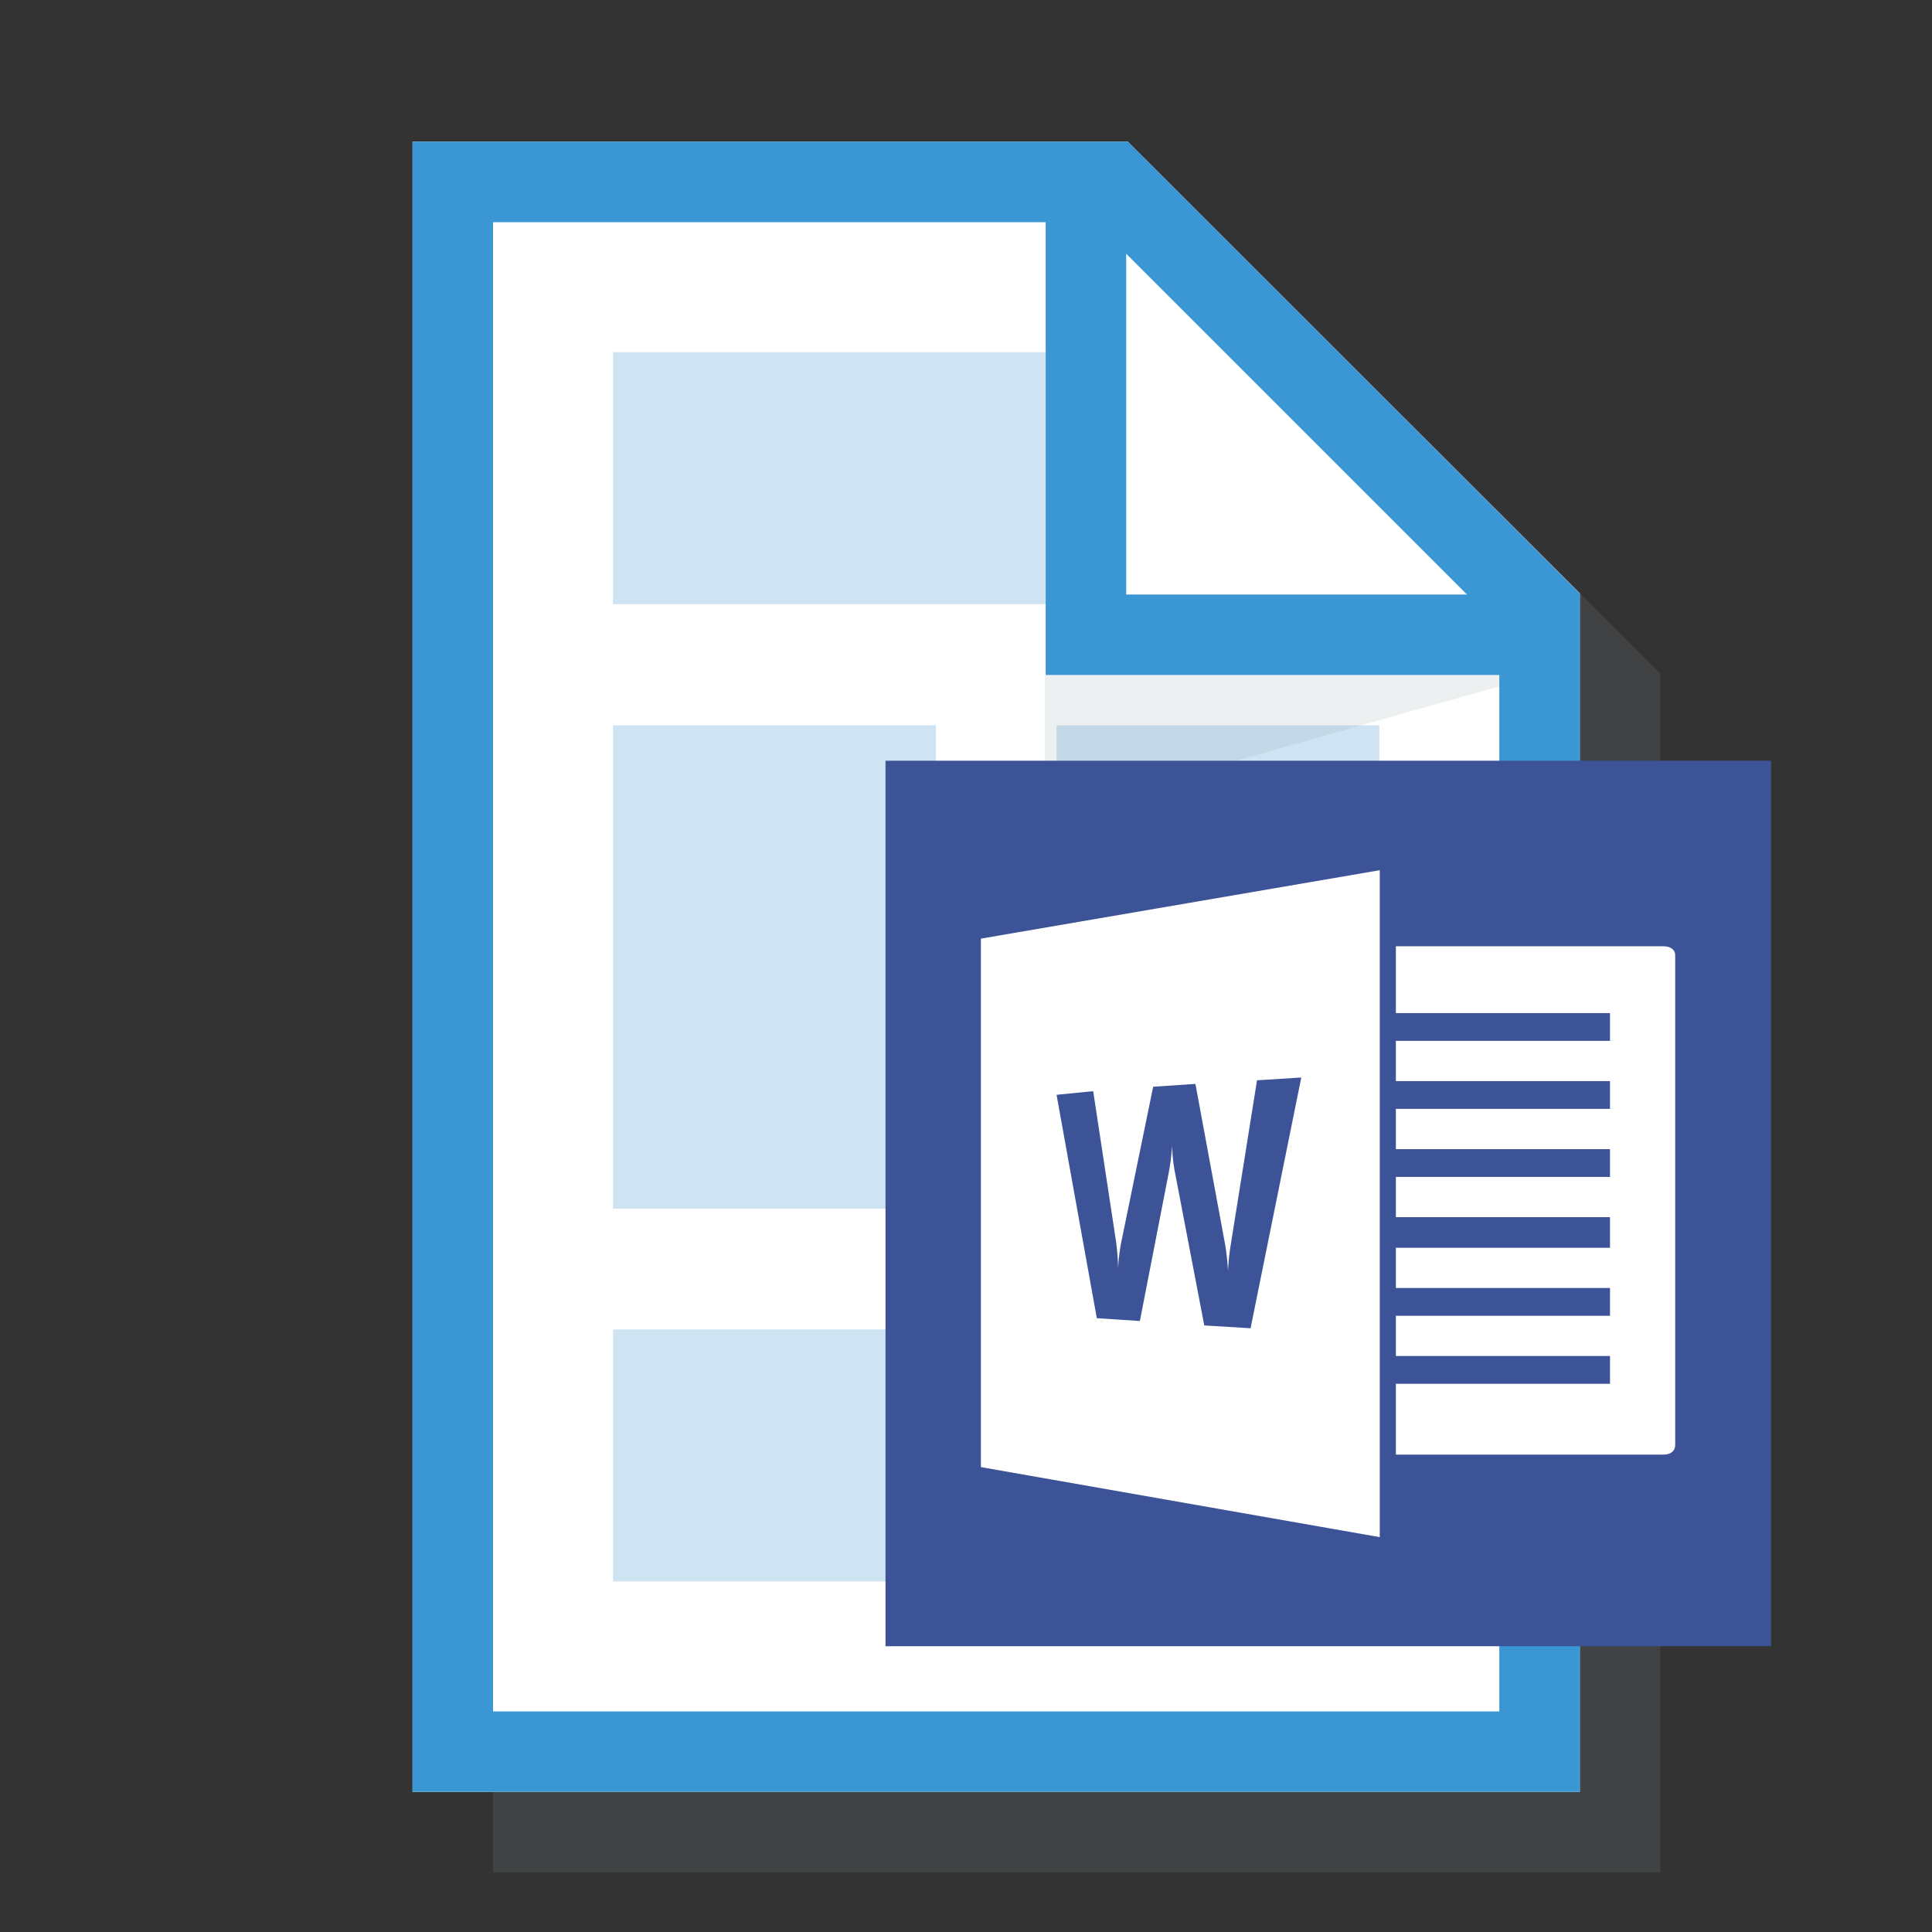 <svg id="Layer_1" data-name="Layer 1" xmlns="http://www.w3.org/2000/svg" xmlns:xlink="http://www.w3.org/1999/xlink" viewBox="0 0 48 48"><rect x="0" y="0" width="48" height="48" fill="#333333" stroke="none"/><defs><style>.cls-1,.cls-8{fill:none;}.cls-2{clip-path:url(#clip-path);}.cls-3,.cls-7{opacity:0.15;}.cls-4,.cls-7{fill:#8b9da5;}.cls-5{fill:#fff;}.cls-6{fill:#cee4f3;}.cls-8{stroke:#3b97d3;stroke-miterlimit:10;stroke-width:2px;}.cls-9{fill:#3c5397;}</style><clipPath id="clip-path"><rect class="cls-1" width="48" height="48"/></clipPath></defs><title>IX</title><g class="cls-2"><g id="_Group_" data-name="&lt;Group&gt;"><g id="_Group_2" data-name="&lt;Group&gt;" class="cls-3"><polygon class="cls-4" points="41.25 46.52 12.25 46.52 12.25 5.52 30.02 5.52 41.25 16.74 41.25 46.52"/></g><g id="_Group_3" data-name="&lt;Group&gt;"><polygon class="cls-5" points="39.25 44.52 10.25 44.52 10.25 3.52 28.02 3.52 39.25 14.74 39.25 44.52"/></g><rect class="cls-6" x="26.25" y="18.02" width="8.02" height="12.01"/><rect class="cls-6" x="15.23" y="8.75" width="12.04" height="6.26"/><rect class="cls-6" x="15.23" y="33.03" width="19.04" height="6.26"/><rect class="cls-6" x="15.23" y="18.02" width="8.02" height="12.01"/><polygon id="_Path_" data-name="&lt;Path&gt;" class="cls-7" points="25.96 16.77 25.96 20.24 38.25 16.77 25.96 16.77"/><polygon id="_Path_2" data-name="&lt;Path&gt;" class="cls-8" points="11.25 43.52 11.25 4.52 27.61 4.52 38.25 15.16 38.25 43.52 11.25 43.52"/><polyline id="_Path_3" data-name="&lt;Path&gt;" class="cls-8" points="38.25 15.77 26.98 15.77 26.98 4.52"/></g></g><rect class="cls-9" x="22" y="18.9" width="22" height="22"/><path class="cls-5" d="M41.33,23.51H34.68v1.66H40v.69H34.68v1H40v.69H34.68v1H40v.69H34.68v1H40V31H34.68v1H40v.69H34.68v1H40v.69H34.68v1.76h6.65c.19,0,.29-.1.29-.24V23.75C41.63,23.61,41.52,23.51,41.33,23.51Z"/><path class="cls-5" d="M24.37,36.45l9.91,1.74V21.62l-9.91,1.7Zm2.79-9.34.57,3.75a6.26,6.26,0,0,1,.05.65h0a4.22,4.22,0,0,1,.08-.66L28.65,27l1.05-.07.74,4a6.48,6.48,0,0,1,.07.65h0a5.56,5.56,0,0,1,.07-.67l.65-4.07,1.1-.07L31.07,33l-1.15-.07-.73-3.81a4.12,4.12,0,0,1-.07-.66h0a5.33,5.33,0,0,1-.08.66l-.72,3.7-1.07-.07-1-5.55Z"/></svg>